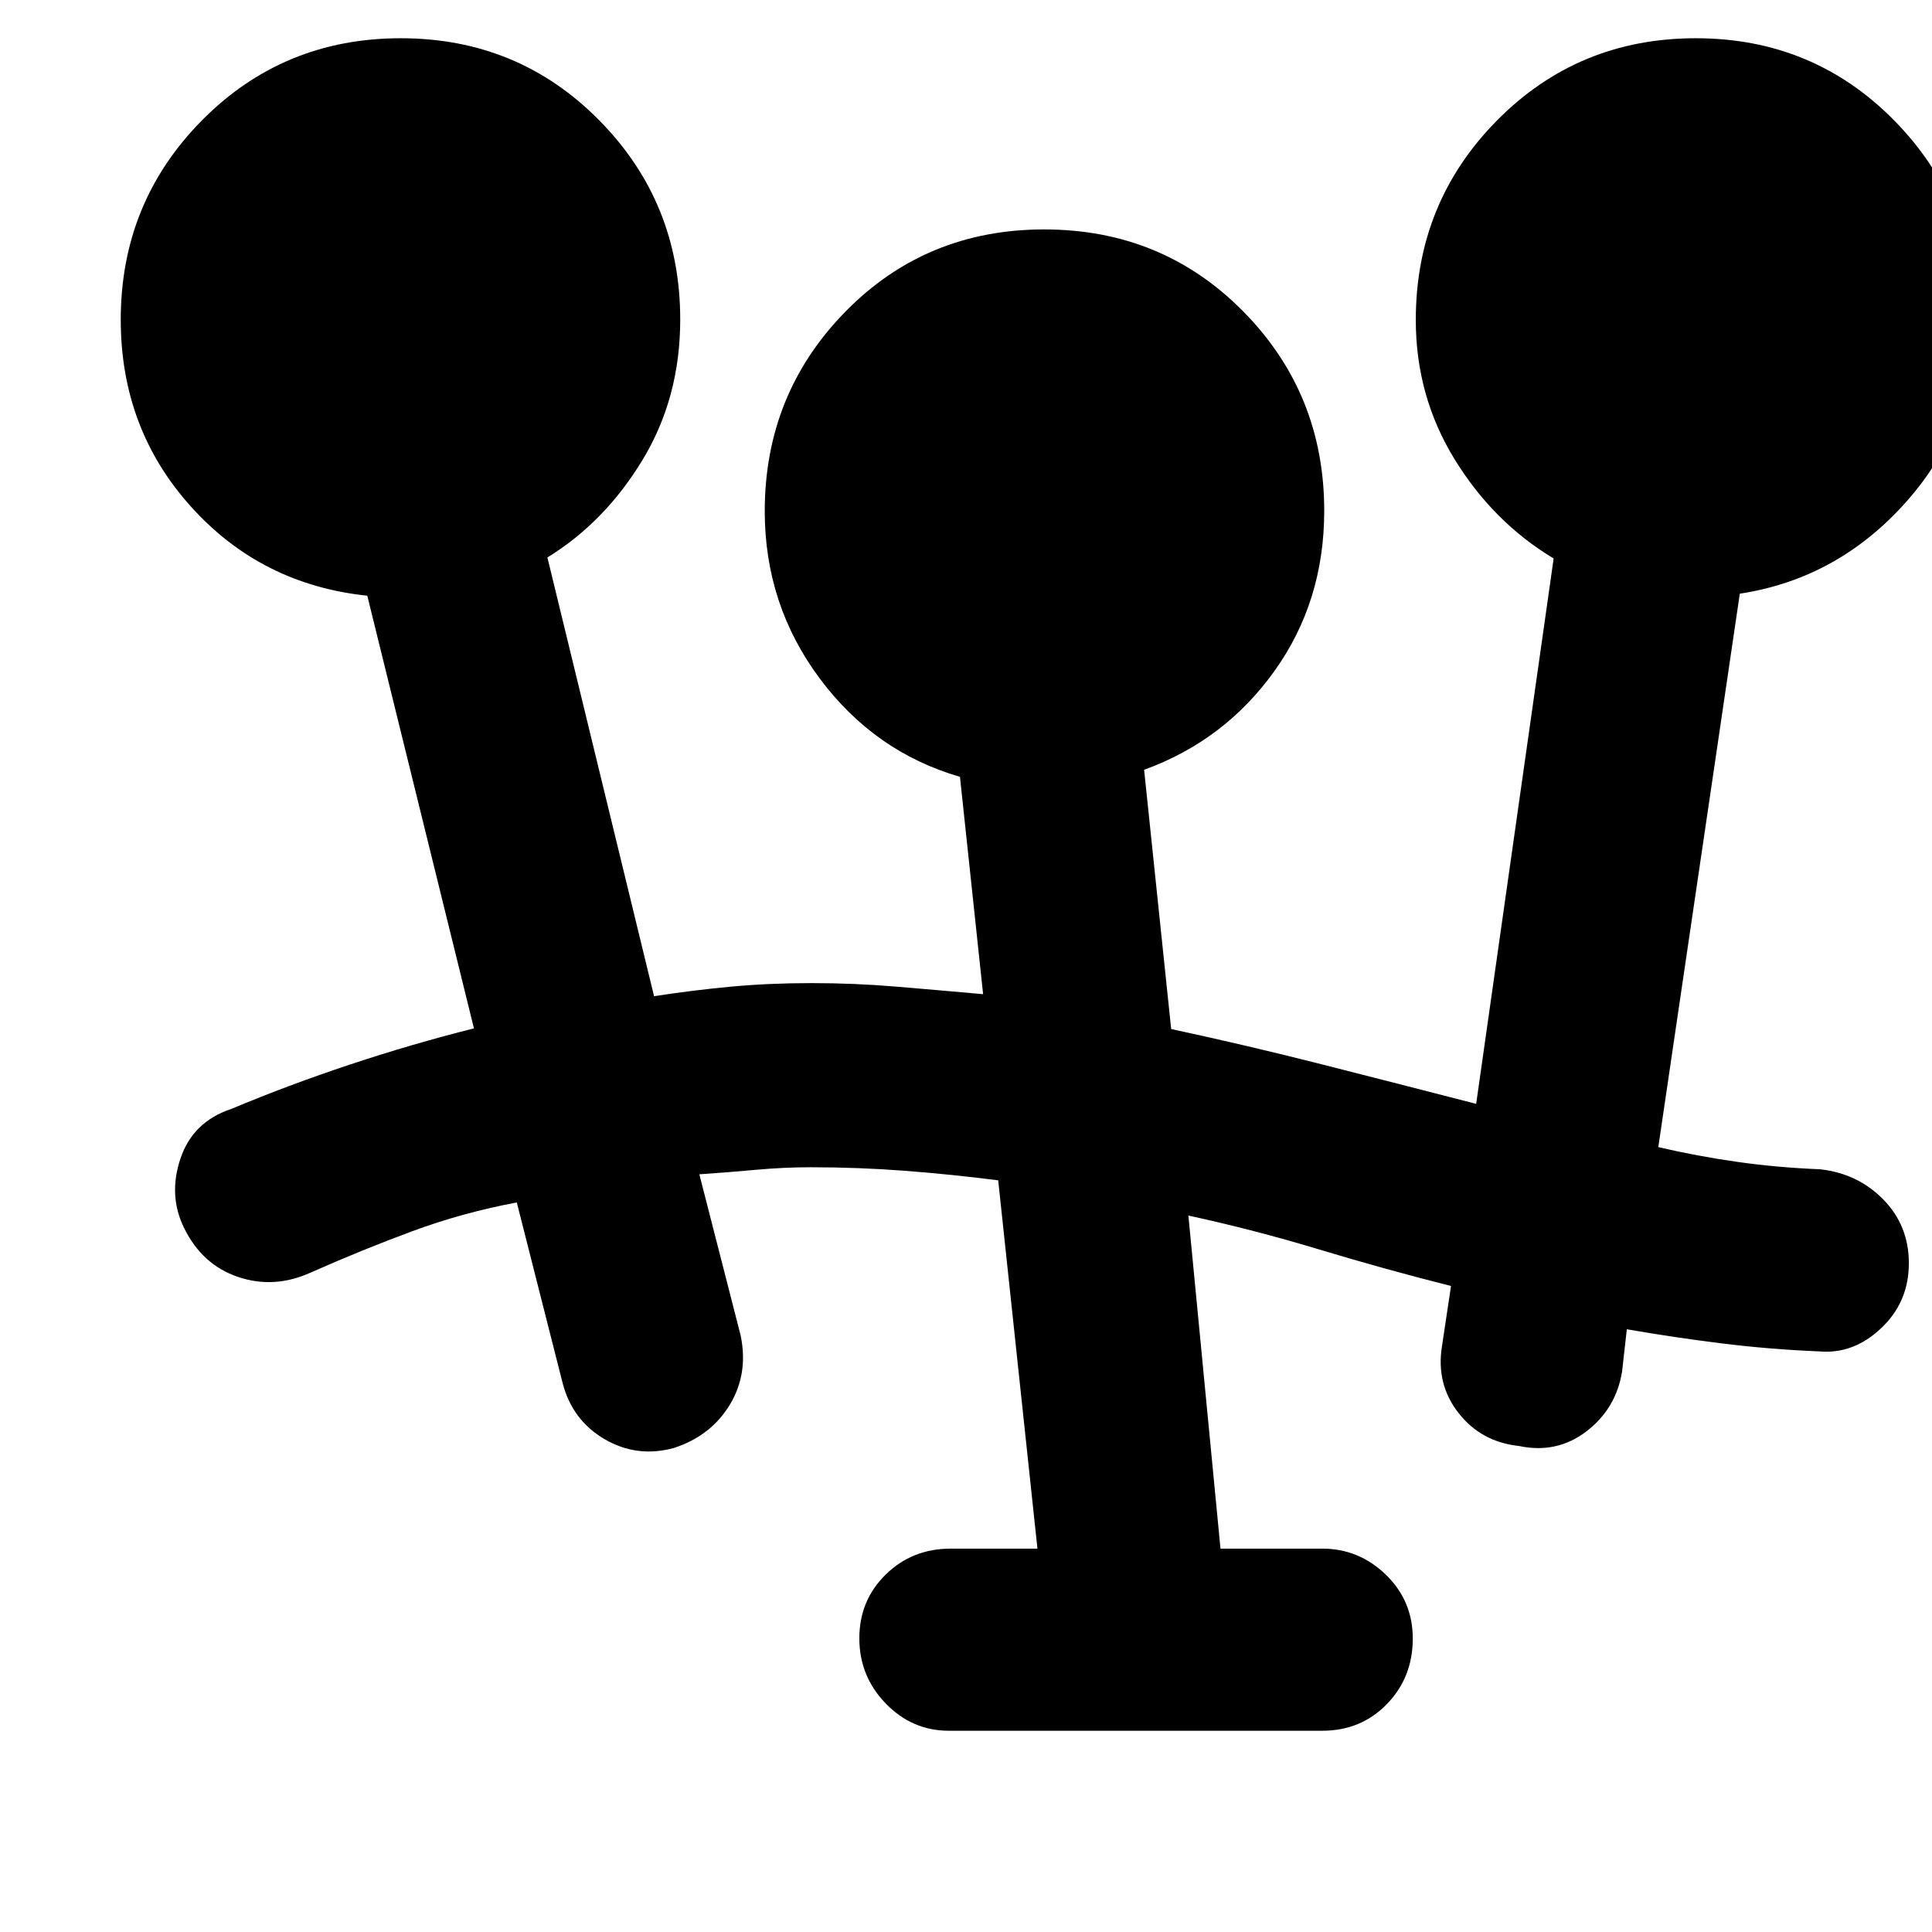 <svg xmlns="http://www.w3.org/2000/svg" height="48" viewBox="0 -960 960 960" width="48"><path d="M471.5-100q-18.25 0-31.37-13.53Q427-127.07 427-145.93q0-18.85 13.13-31.71 13.12-12.86 32.37-12.86h43l-19.5-183q-23.5-3-46.5-4.75T402.88-380q-13.38 0-27.05 1.25-13.66 1.25-28.33 2.25l20.5 80q4 19.09-5.39 34.55-9.39 15.45-27.77 21.45-18.37 5-34.47-4.41-16.09-9.41-20.87-28.09l-22.71-89.5q-26.79 5-51.96 14.3-25.16 9.3-50.83 20.7-17.96 8-35.73 2-17.77-6-26.77-24.25-8-16.25-1.83-34.58Q95.83-402.67 115-409q28.33-11.88 59.05-22.08 30.72-10.21 61.45-17.92l-53-215q-52.71-5.5-87.6-44.25Q60-747 60-801.14q0-58.28 40.37-99.07Q140.74-941 199.12-941t98.63 40.77Q338-859.45 338-801.21q0 38.86-18.75 69.78Q300.5-700.5 272-683l53 218q19.5-3 38.37-4.75 18.87-1.75 39.87-1.75 21.26 0 42.09 1.75Q466.17-468 488.5-466L477-574q-42.5-12.33-69.75-48.96T380-705.99q0-58.26 40.06-99.14Q460.12-846 518.85-846q58.72 0 98.94 40.78Q658-764.44 658-706.18q0 45.07-24.75 79.63Q608.5-592 568.5-577.5l13.45 128.82Q620-440.5 657.34-431t76.16 19.5l38.5-271q-30-18-49.25-49.34Q703.5-763.19 703.5-801q0-58.33 40.37-99.17Q784.24-941 842.62-941t98.63 40.89q40.25 40.89 40.25 99.3 0 51.31-34 89.81t-83 46L824-390q19.33 4.5 39.17 7.32 19.83 2.82 41.06 3.68 18.77 2 31.52 14.96 12.75 12.97 12.75 31.72 0 19.32-13.79 32.32T904-288.5q-24.58-1-48.67-4-24.08-3-46.97-7l-2.36 21q-3 18.5-17.74 29.75-14.74 11.25-33.5 7.25-18.76-2-30.01-16.37-11.25-14.37-8.25-33.13l4.5-30q-32.75-8.26-65.32-18.09-32.57-9.84-65.18-16.91l15.95 165.5H657q18.25 0 31.63 12.96Q702-164.57 702-145.82q0 19.32-12.87 32.57Q676.25-100 657-100H471.5Z"/></svg>